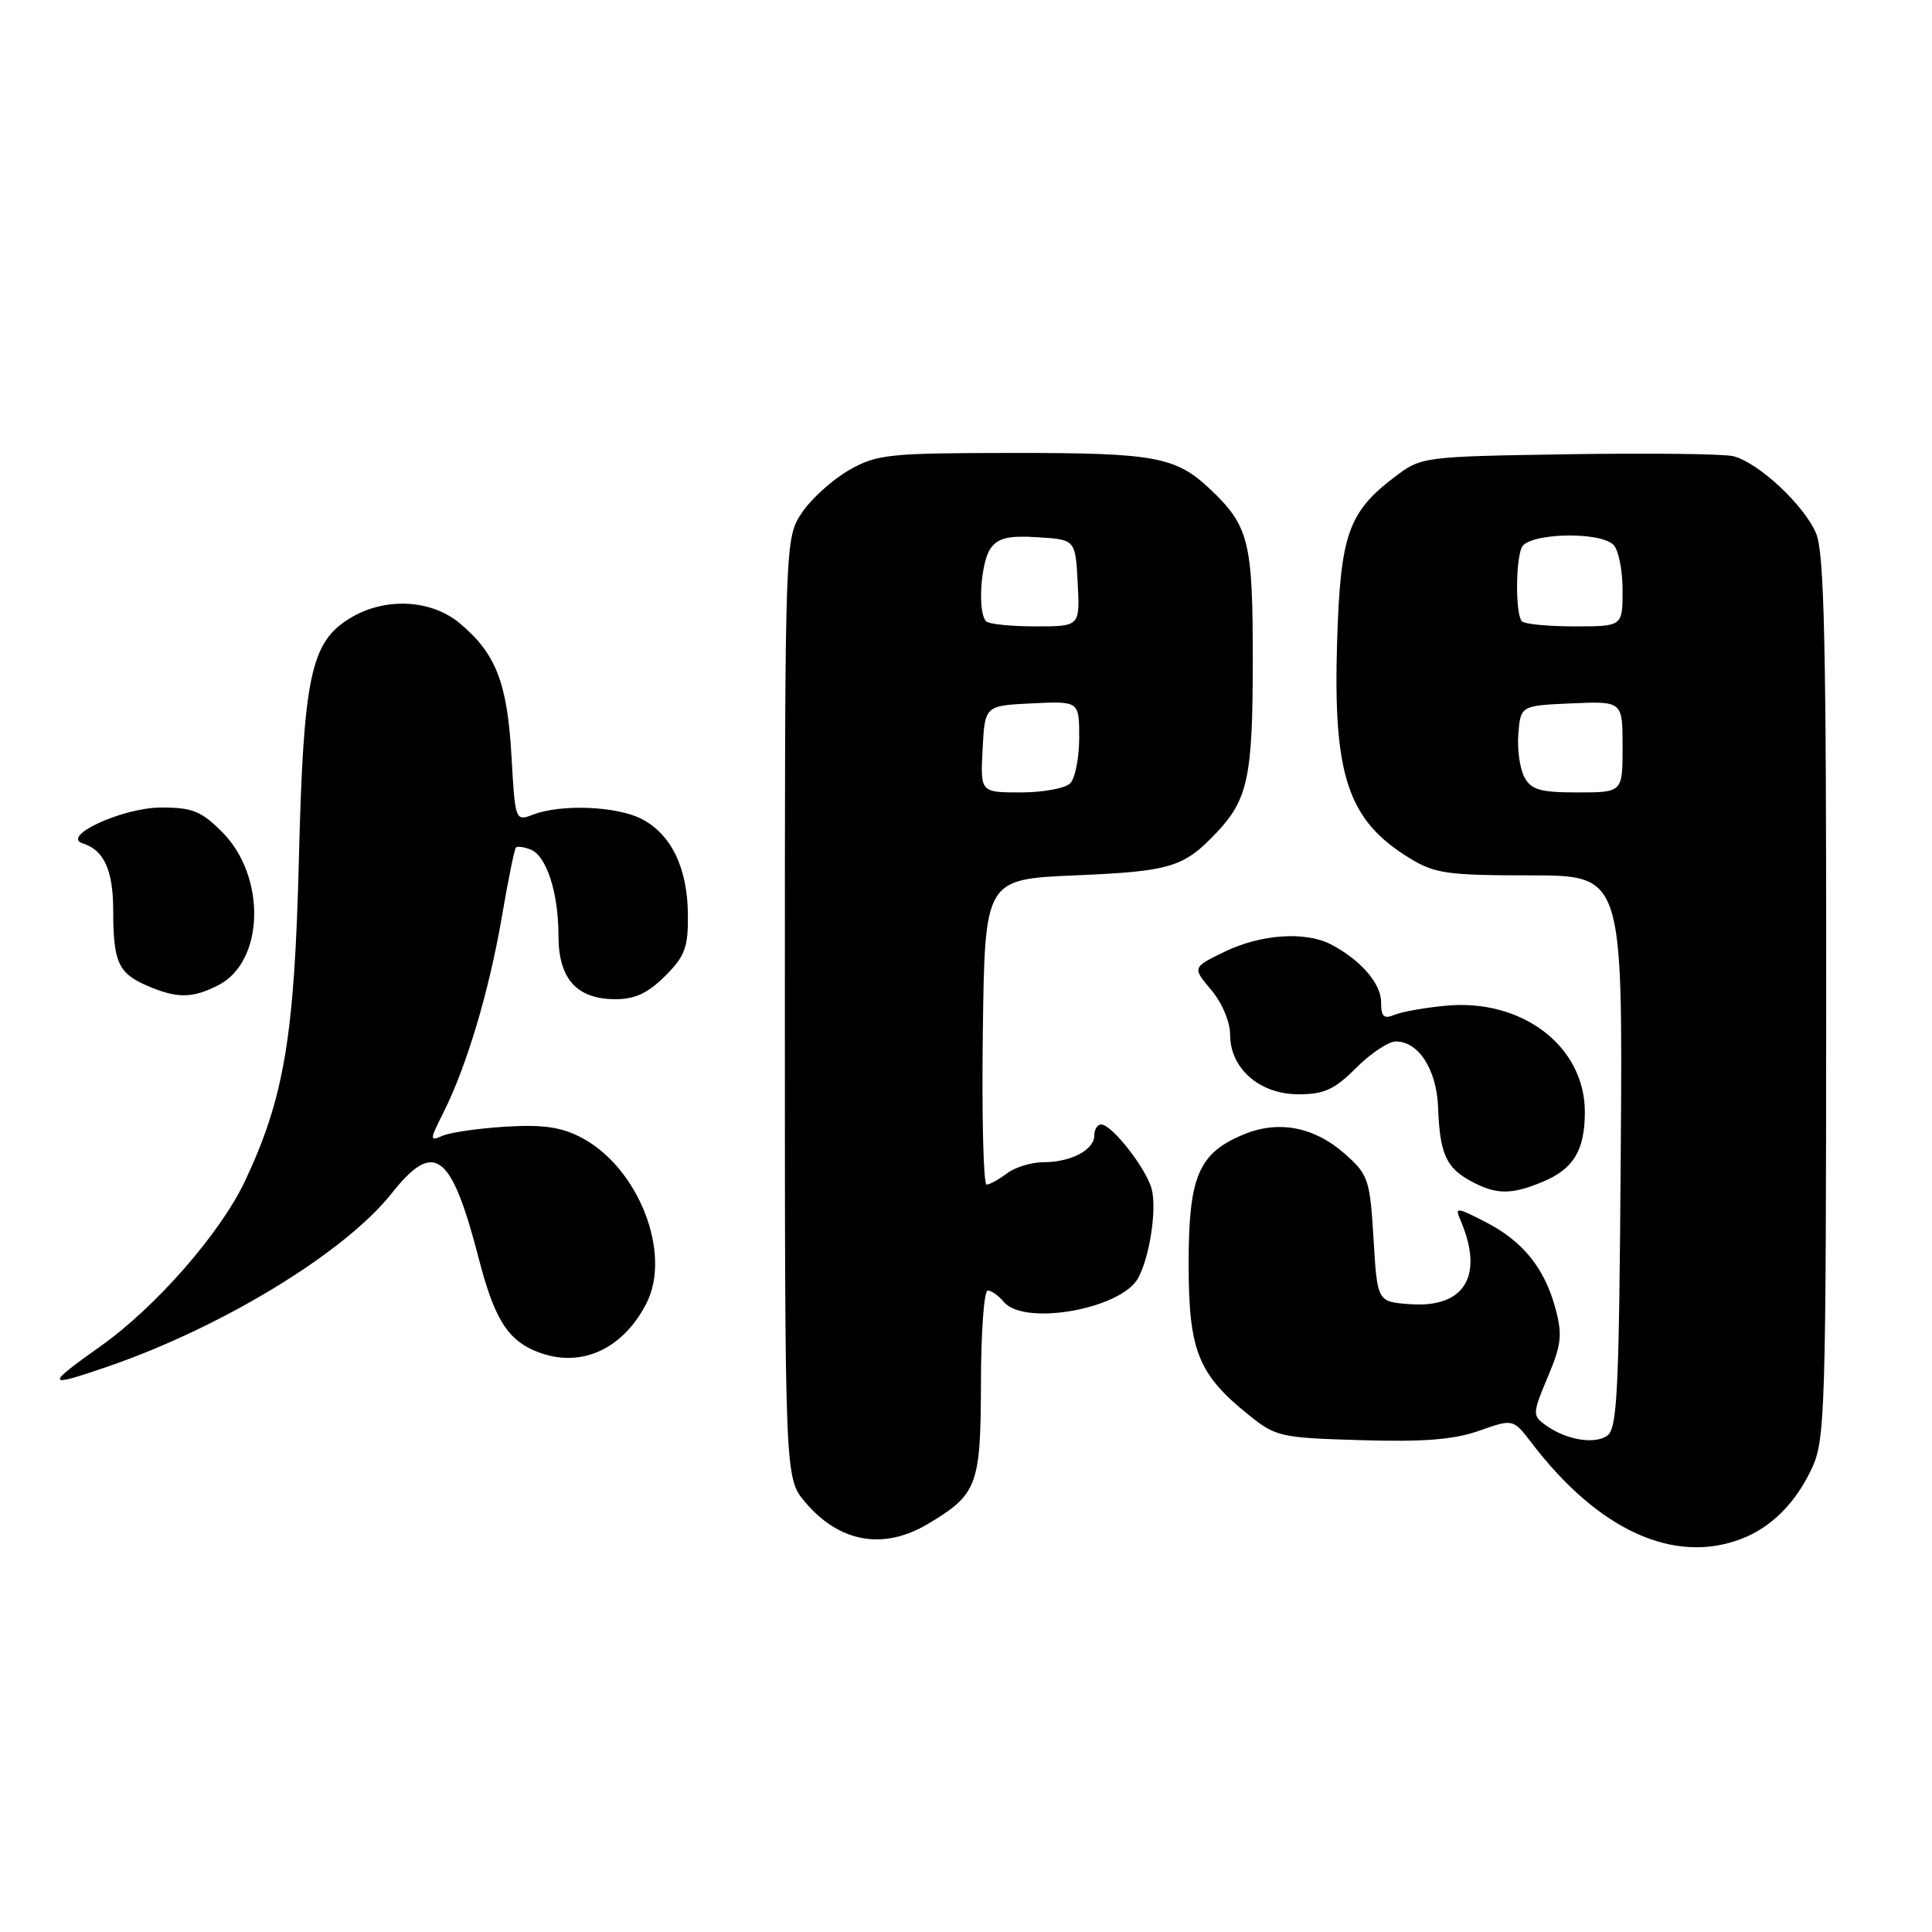 <?xml version="1.0" encoding="UTF-8" standalone="no"?>
<!DOCTYPE svg PUBLIC "-//W3C//DTD SVG 1.1//EN" "http://www.w3.org/Graphics/SVG/1.1/DTD/svg11.dtd" >
<svg xmlns="http://www.w3.org/2000/svg" xmlns:xlink="http://www.w3.org/1999/xlink" version="1.1" viewBox="0 0 256 256">
 <g >
 <path fill="currentColor"
d=" M 230.68 203.93 C 234.69 202.42 237.97 199.13 240.11 194.50 C 241.84 190.76 241.96 186.74 241.98 132.22 C 242.00 85.49 241.73 73.29 240.65 70.70 C 239.09 66.96 233.01 61.29 229.67 60.45 C 228.41 60.14 218.59 60.02 207.86 60.19 C 188.34 60.50 188.34 60.50 184.67 63.30 C 178.67 67.88 177.62 70.90 177.18 84.81 C 176.61 102.80 178.58 108.71 186.83 113.74 C 190.11 115.75 191.82 115.99 202.76 115.99 C 215.02 116.00 215.02 116.00 214.76 152.64 C 214.53 184.91 214.31 189.40 212.90 190.29 C 211.11 191.42 207.39 190.74 204.73 188.79 C 203.05 187.56 203.07 187.25 205.08 182.48 C 206.90 178.17 207.05 176.88 206.10 173.36 C 204.65 167.99 201.75 164.42 196.76 161.88 C 192.98 159.95 192.77 159.93 193.51 161.66 C 196.68 169.02 194.11 173.33 186.85 172.81 C 182.50 172.50 182.50 172.50 182.00 164.16 C 181.53 156.33 181.31 155.66 178.29 152.97 C 174.20 149.31 169.42 148.38 164.74 150.34 C 158.80 152.82 157.50 155.90 157.50 167.46 C 157.50 178.91 158.73 182.05 165.34 187.39 C 169.05 190.39 169.57 190.51 180.34 190.83 C 188.66 191.08 192.66 190.76 196.00 189.58 C 200.50 187.99 200.50 187.99 202.99 191.25 C 211.78 202.74 221.76 207.32 230.68 203.93 Z  M 123.00 201.90 C 129.51 198.01 129.95 196.84 129.98 183.25 C 129.99 176.51 130.39 171.00 130.88 171.00 C 131.36 171.00 132.32 171.68 133.00 172.50 C 135.70 175.76 148.62 173.45 150.83 169.32 C 152.35 166.47 153.29 160.29 152.61 157.58 C 151.93 154.89 147.34 149.00 145.91 149.00 C 145.41 149.00 145.00 149.66 145.00 150.46 C 145.00 152.37 141.89 154.00 138.26 154.00 C 136.68 154.00 134.51 154.66 133.44 155.47 C 132.37 156.28 131.15 156.95 130.73 156.97 C 130.31 156.99 130.08 147.89 130.23 136.75 C 130.50 116.50 130.50 116.50 142.50 115.99 C 155.11 115.45 156.84 114.93 161.19 110.34 C 165.37 105.92 166.00 102.92 166.00 87.39 C 166.00 71.71 165.49 69.69 160.34 64.81 C 155.79 60.51 153.02 60.00 134.18 60.02 C 117.71 60.03 116.23 60.19 112.53 62.28 C 110.35 63.52 107.53 66.05 106.28 67.91 C 104.00 71.30 104.00 71.30 104.00 133.57 C 104.00 195.85 104.00 195.85 106.67 199.02 C 111.21 204.41 117.07 205.45 123.00 201.90 Z  M 14.30 181.07 C 29.48 175.85 45.70 165.95 51.88 158.15 C 57.56 150.98 59.79 152.66 63.47 166.88 C 65.42 174.41 67.12 177.28 70.56 178.85 C 76.43 181.52 82.33 179.13 85.63 172.75 C 89.08 166.08 84.59 154.65 76.97 150.70 C 74.35 149.34 71.91 148.99 67.00 149.29 C 63.42 149.51 59.67 150.05 58.66 150.49 C 56.90 151.25 56.91 151.10 58.77 147.39 C 61.82 141.32 64.81 131.33 66.48 121.58 C 67.32 116.67 68.17 112.49 68.36 112.30 C 68.56 112.11 69.42 112.22 70.29 112.56 C 72.41 113.37 74.00 118.28 74.00 123.99 C 74.00 129.71 76.42 132.40 81.58 132.40 C 84.13 132.40 85.88 131.58 88.13 129.33 C 90.76 126.70 91.19 125.55 91.15 121.20 C 91.11 115.02 88.94 110.54 85.03 108.52 C 81.75 106.82 74.40 106.52 70.70 107.92 C 68.27 108.85 68.27 108.85 67.77 100.14 C 67.22 90.49 65.72 86.62 60.96 82.62 C 57.13 79.40 50.99 79.10 46.37 81.92 C 41.16 85.09 40.21 89.61 39.60 114.00 C 39.02 137.37 37.64 145.53 32.44 156.54 C 29.18 163.42 20.67 173.16 13.39 178.33 C 5.92 183.64 6.01 183.92 14.30 181.07 Z  M 204.45 156.58 C 208.52 154.88 210.00 152.41 210.00 147.32 C 209.99 138.64 201.70 132.31 191.60 133.26 C 188.80 133.52 185.71 134.07 184.75 134.48 C 183.36 135.06 183.00 134.71 183.00 132.78 C 183.00 130.30 180.25 127.15 176.32 125.12 C 172.93 123.38 167.07 123.79 162.31 126.09 C 157.98 128.19 157.98 128.19 160.49 131.17 C 161.94 132.89 163.00 135.41 163.00 137.12 C 163.00 141.59 166.92 145.00 172.05 145.00 C 175.46 145.00 176.83 144.37 179.70 141.50 C 181.62 139.57 183.99 138.00 184.95 138.00 C 187.99 138.00 190.37 141.73 190.56 146.79 C 190.77 152.82 191.62 154.73 194.87 156.49 C 198.23 158.32 200.25 158.34 204.45 156.58 Z  M 28.97 130.52 C 35.04 127.38 35.30 116.13 29.44 110.25 C 26.67 107.47 25.49 107.00 21.35 107.00 C 16.24 107.01 7.94 110.83 11.00 111.77 C 13.77 112.62 15.00 115.35 15.00 120.61 C 15.00 127.44 15.67 128.95 19.40 130.57 C 23.45 132.33 25.48 132.32 28.97 130.52 Z  M 201.98 102.96 C 201.38 101.83 201.02 99.25 201.19 97.21 C 201.50 93.50 201.50 93.50 208.25 93.20 C 215.00 92.91 215.00 92.91 215.00 98.95 C 215.00 105.00 215.00 105.00 209.04 105.00 C 204.05 105.00 202.89 104.66 201.98 102.96 Z  M 201.67 82.33 C 200.83 81.50 200.79 74.71 201.61 72.58 C 202.35 70.64 211.94 70.34 213.80 72.20 C 214.46 72.86 215.00 75.56 215.00 78.20 C 215.00 83.00 215.00 83.00 208.67 83.00 C 205.18 83.00 202.03 82.70 201.67 82.33 Z  M 130.20 99.25 C 130.50 93.50 130.50 93.50 136.75 93.20 C 143.00 92.90 143.00 92.90 143.00 97.75 C 143.00 100.42 142.46 103.14 141.80 103.80 C 141.14 104.46 138.19 105.00 135.25 105.00 C 129.90 105.00 129.90 105.00 130.20 99.25 Z  M 130.67 82.33 C 129.51 81.18 129.94 74.46 131.28 72.63 C 132.27 71.27 133.70 70.94 137.53 71.19 C 142.50 71.50 142.50 71.50 142.80 77.25 C 143.10 83.00 143.10 83.00 137.22 83.00 C 133.98 83.00 131.03 82.70 130.67 82.33 Z "/>
</g>
</svg>